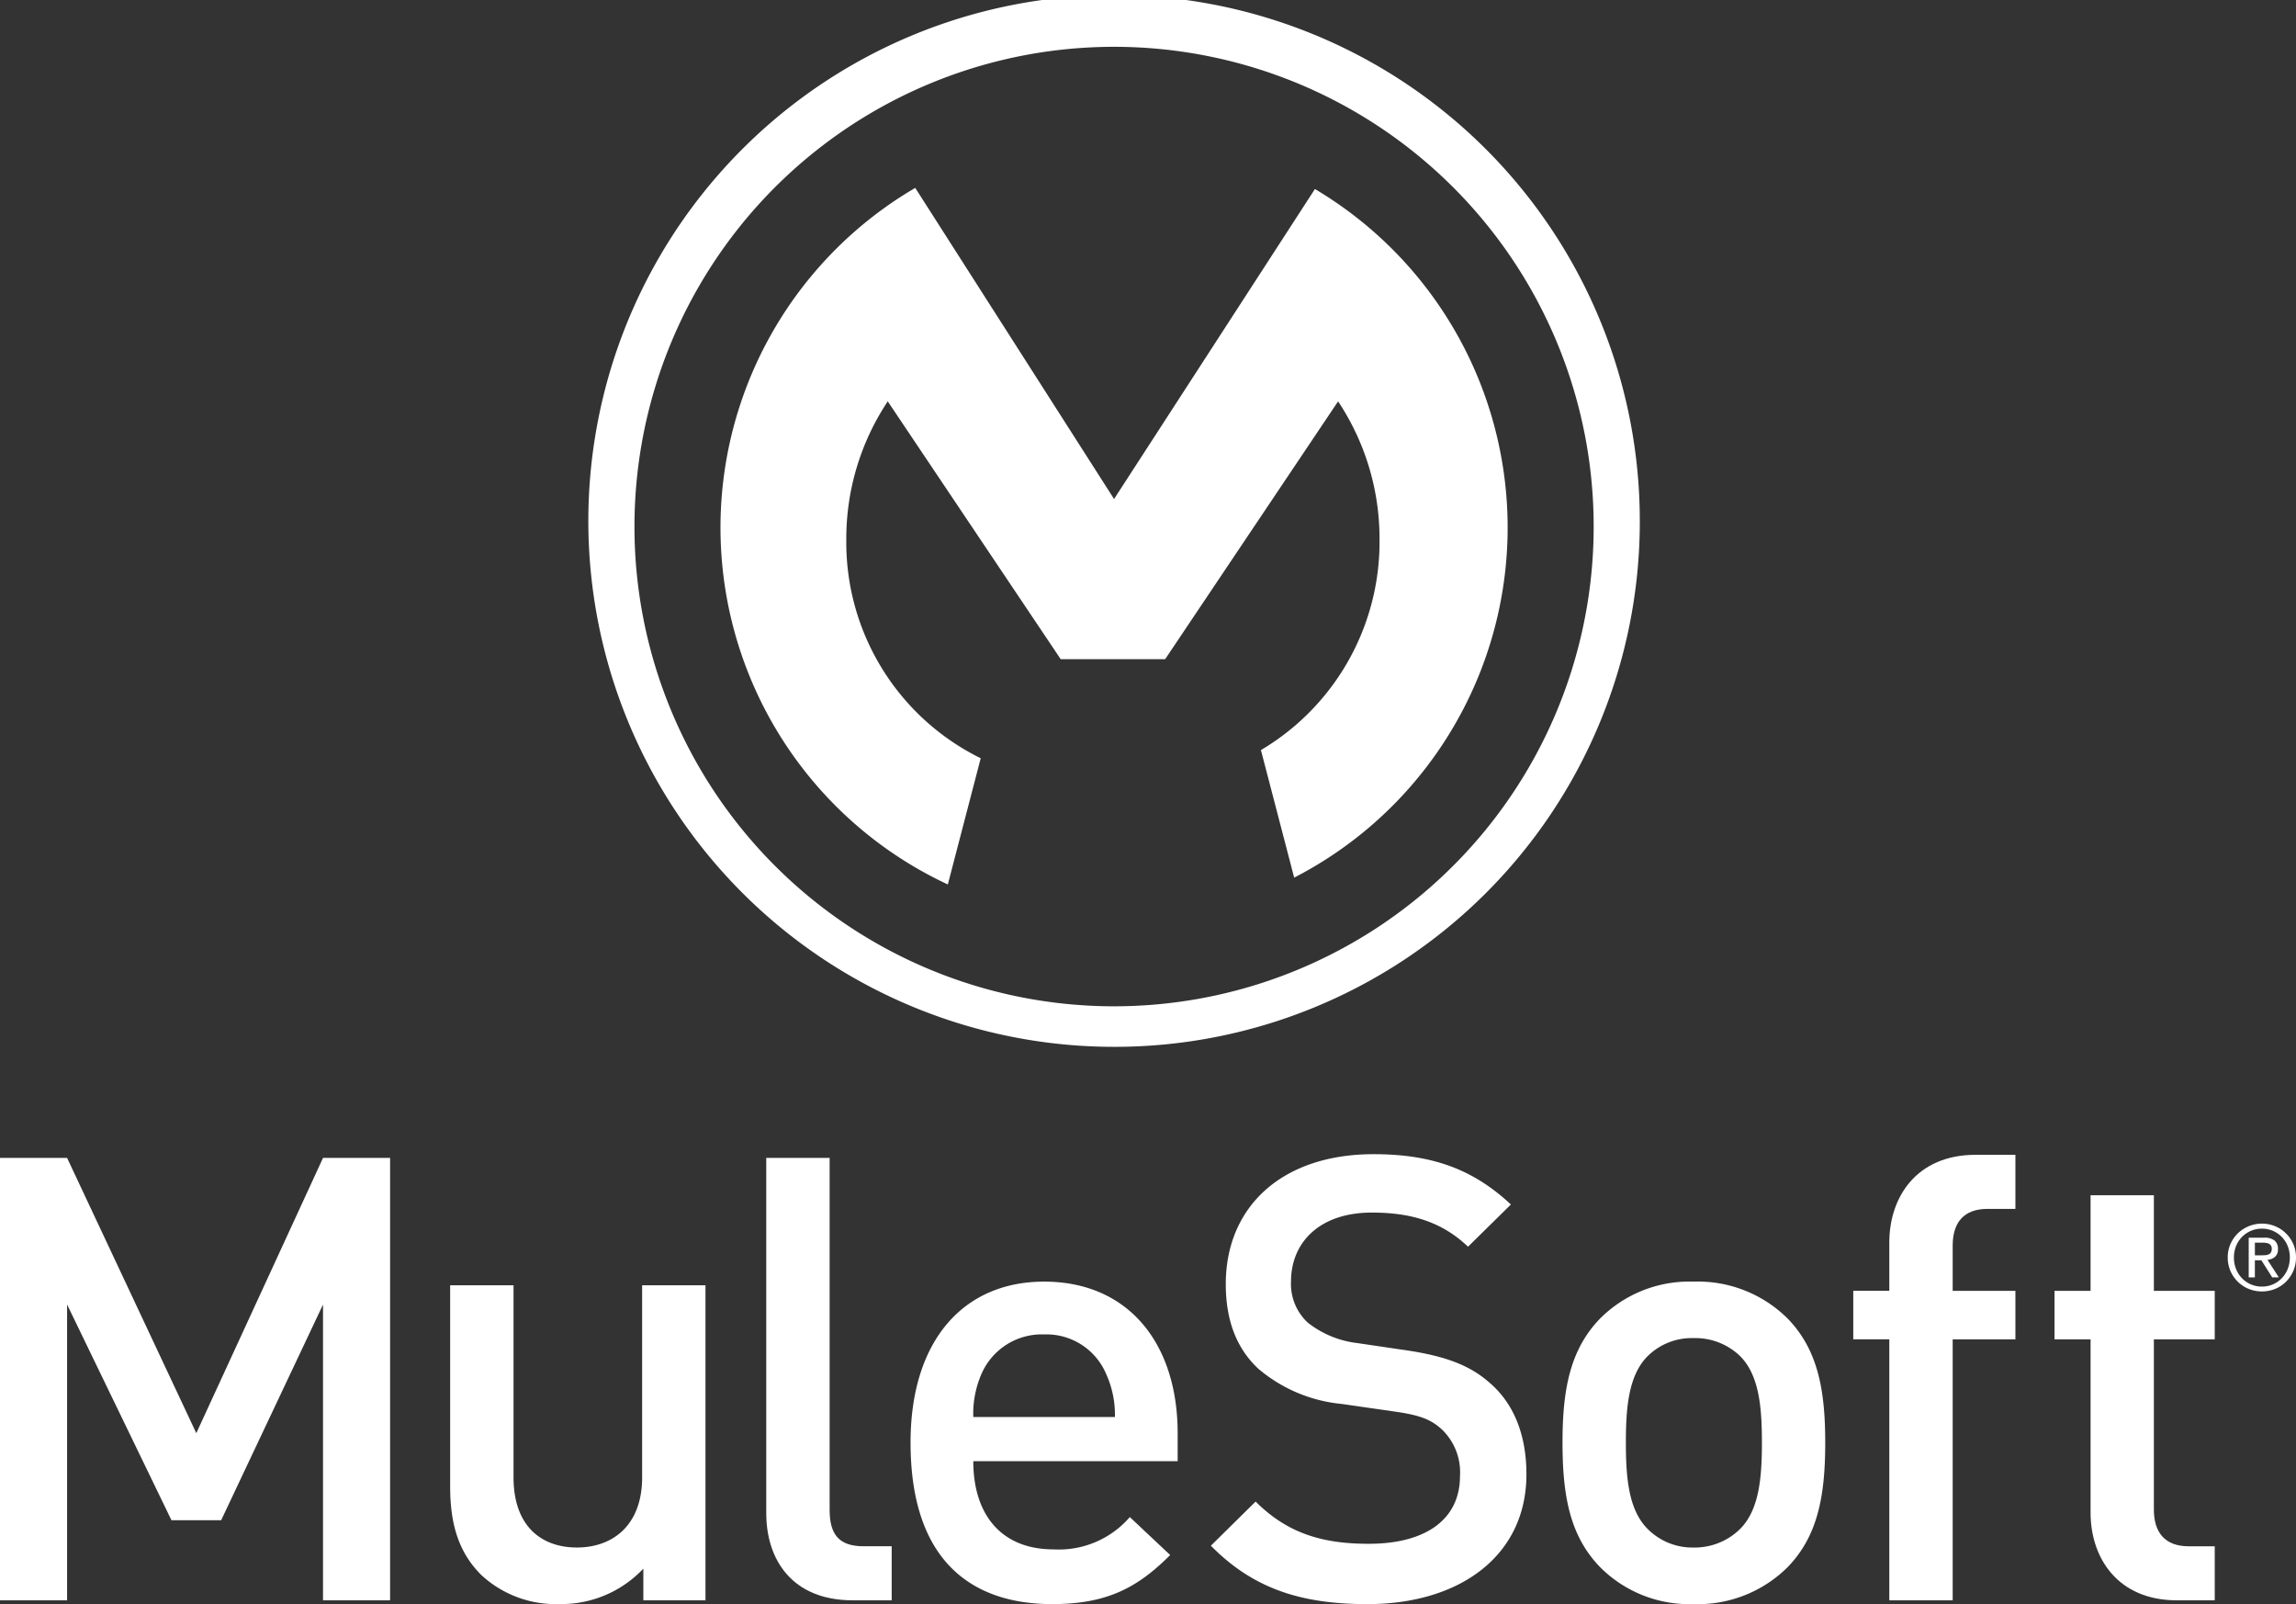 <svg xmlns="http://www.w3.org/2000/svg" viewBox="0 0 261.094 182.357"><rect x="0" y="0" width="261.094" height="182.357" fill="#333333" stroke="none"/><title>logo-mulesoft</title><polygon points="22.323 162.927 7.63 131.635 0 131.635 0 181.932 7.63 181.932 7.63 148.305 19.498 172.825 25.149 172.825 36.733 148.305 36.733 181.932 44.361 181.932 44.361 131.635 36.733 131.635 22.323 162.927" style="fill:#fff"/><path d="M73.022,167.944c0,5.514-3.4,7.982-7.418,7.982s-7.206-2.4-7.206-7.982V146.116H51.191V169c0,4.032.848,7.421,3.6,10.107a12.45,12.45,0,0,0,8.83,3.247,12.792,12.792,0,0,0,9.537-4.027v3.6h7.067V146.116H73.022v21.828Z" style="fill:#fff"/><path d="M94.343,171.62V131.635H87.137v40.4c0,5.3,2.965,9.893,9.82,9.893H101.4v-6.143H98.227C95.328,175.789,94.343,174.37,94.343,171.62Z" style="fill:#fff"/><path d="M118.731,145.7c-9.183,0-15.185,6.714-15.185,18.293,0,13.633,7.133,18.367,16.107,18.367,6.285,0,9.746-1.911,13.418-5.578l-4.591-4.315a10.671,10.671,0,0,1-8.688,3.671c-5.863,0-9.112-3.881-9.112-10.029h23.24v-3.179C133.919,152.756,128.341,145.7,118.731,145.7Zm-8.052,15.392a11.351,11.351,0,0,1,.919-4.871,7.479,7.479,0,0,1,7.133-4.52,7.378,7.378,0,0,1,7.067,4.52,11.19,11.19,0,0,1,.987,4.871H110.679Z" style="fill:#fff"/><path d="M169.484,157.276c-2.118-1.9-4.732-3.038-9.4-3.745l-5.724-.844a11.242,11.242,0,0,1-5.651-2.331,6.007,6.007,0,0,1-1.9-4.661c0-4.451,3.247-7.845,9.184-7.845,4.234,0,7.842.917,10.946,3.881l4.876-4.8c-4.308-4.022-8.967-5.719-15.609-5.719-10.456,0-16.814,6-16.814,14.763,0,4.1,1.2,7.275,3.678,9.61a17.181,17.181,0,0,0,9.53,4.023l5.934,0.853c2.972,0.419,4.242.917,5.514,2.121a6.752,6.752,0,0,1,1.977,5.227c0,4.871-3.818,7.694-10.383,7.694-5.161,0-9.183-1.131-12.857-4.8l-5.088,5.017c4.8,4.876,10.244,6.641,17.8,6.641,10.527,0,18.084-5.51,18.084-14.764C173.58,163.278,172.237,159.68,169.484,157.276Z" style="fill:#fff"/><path d="M192.586,145.7a14.333,14.333,0,0,0-10.668,4.237c-3.388,3.525-4.234,8.054-4.234,14.056,0,6.075.846,10.6,4.234,14.125a14.335,14.335,0,0,0,10.668,4.242,14.487,14.487,0,0,0,10.739-4.242c3.389-3.525,4.235-8.05,4.235-14.125,0-6-.846-10.531-4.235-14.056A14.484,14.484,0,0,0,192.586,145.7Zm5.3,28.113a7.369,7.369,0,0,1-5.3,2.116,7.17,7.17,0,0,1-5.222-2.116c-2.2-2.189-2.474-5.939-2.474-9.82s0.278-7.63,2.474-9.82a7.122,7.122,0,0,1,5.222-2.052,7.321,7.321,0,0,1,5.3,2.052c2.189,2.189,2.474,5.934,2.474,9.82S200.075,171.62,197.886,173.809Z" style="fill:#fff"/><path d="M214.847,141.245v5.5h-4.1v5.514h4.1v29.668h7.206V152.264h7.133V146.75h-7.133V141.6c0-2.613,1.263-4.169,3.949-4.169h3.184v-6.148h-4.527C217.95,131.279,214.847,136.091,214.847,141.245Z" style="fill:#fff"/><path d="M244.934,135.877h-7.2V146.75h-4.1v5.514h4.1v19.7c0,5.163,3.1,9.966,9.812,9.966h4.308v-6.143h-2.965c-2.679,0-3.957-1.555-3.957-4.169V152.264h6.921V146.75h-6.921V135.877Z" style="fill:#fff"/><path d="M260.785,141.428a3.836,3.836,0,0,0-2.064-2.028,3.957,3.957,0,0,0-3,0,3.917,3.917,0,0,0-1.239.81,3.827,3.827,0,0,0-.841,1.218,3.717,3.717,0,0,0-.31,1.518,3.8,3.8,0,0,0,.31,1.543,3.872,3.872,0,0,0,.841,1.228,3.809,3.809,0,0,0,1.239.81,4.032,4.032,0,0,0,3,0,3.773,3.773,0,0,0,1.229-.81,3.939,3.939,0,0,0,.836-1.228,3.8,3.8,0,0,0,.309-1.543A3.717,3.717,0,0,0,260.785,141.428Zm-0.635,2.833a3.219,3.219,0,0,1-.671,1.048,3.131,3.131,0,0,1-1.006.7,3.078,3.078,0,0,1-1.249.253,3.124,3.124,0,0,1-2.275-.949,3.226,3.226,0,0,1-.671-1.048,3.5,3.5,0,0,1-.243-1.315,3.408,3.408,0,0,1,.243-1.29,3.136,3.136,0,0,1,2.946-1.982,3.092,3.092,0,0,1,1.249.253,3.138,3.138,0,0,1,1.677,1.729,3.394,3.394,0,0,1,.243,1.29A3.486,3.486,0,0,1,260.15,144.261Z" style="fill:#fff"/><path d="M258.7,142.888a1.1,1.1,0,0,0,.34-0.893,1.184,1.184,0,0,0-.387-0.97,1.846,1.846,0,0,0-1.192-.32h-1.745v4.51h0.7v-1.94h0.743l1.228,1.94h0.753l-1.29-1.992A1.535,1.535,0,0,0,258.7,142.888Zm-1.549-.181h-0.732v-1.435h0.929a2.465,2.465,0,0,1,.356.026,1,1,0,0,1,.32.1,0.607,0.607,0,0,1,.227.207,0.651,0.651,0,0,1,.088.361,0.76,0.76,0,0,1-.1.418,0.593,0.593,0,0,1-.263.222,1.151,1.151,0,0,1-.377.088C257.46,142.7,257.311,142.708,257.152,142.708Z" style="fill:#fff"/><path d="M186.473,59.508a59.785,59.785,0,1,0-59.788,59.5A59.718,59.718,0,0,0,186.473,59.508Zm-114.323.359A54.539,54.539,0,1,1,126.691,114.4,54.541,54.541,0,0,1,72.149,59.867Z" style="fill:#fff"/><path d="M120.617,74.934H132.5l19.665-29.305a28.171,28.171,0,0,1,4.711,15.693,27.5,27.5,0,0,1-13.487,23.95l3.78,14.5a44.755,44.755,0,0,0,2.36-78.283l-22.841,35.24-22.611-35.37a44.753,44.753,0,0,0,3.707,79.189l3.74-14.348A27.353,27.353,0,0,1,96.238,61.321a28.173,28.173,0,0,1,4.714-15.693Z" style="fill:#fff"/></svg>